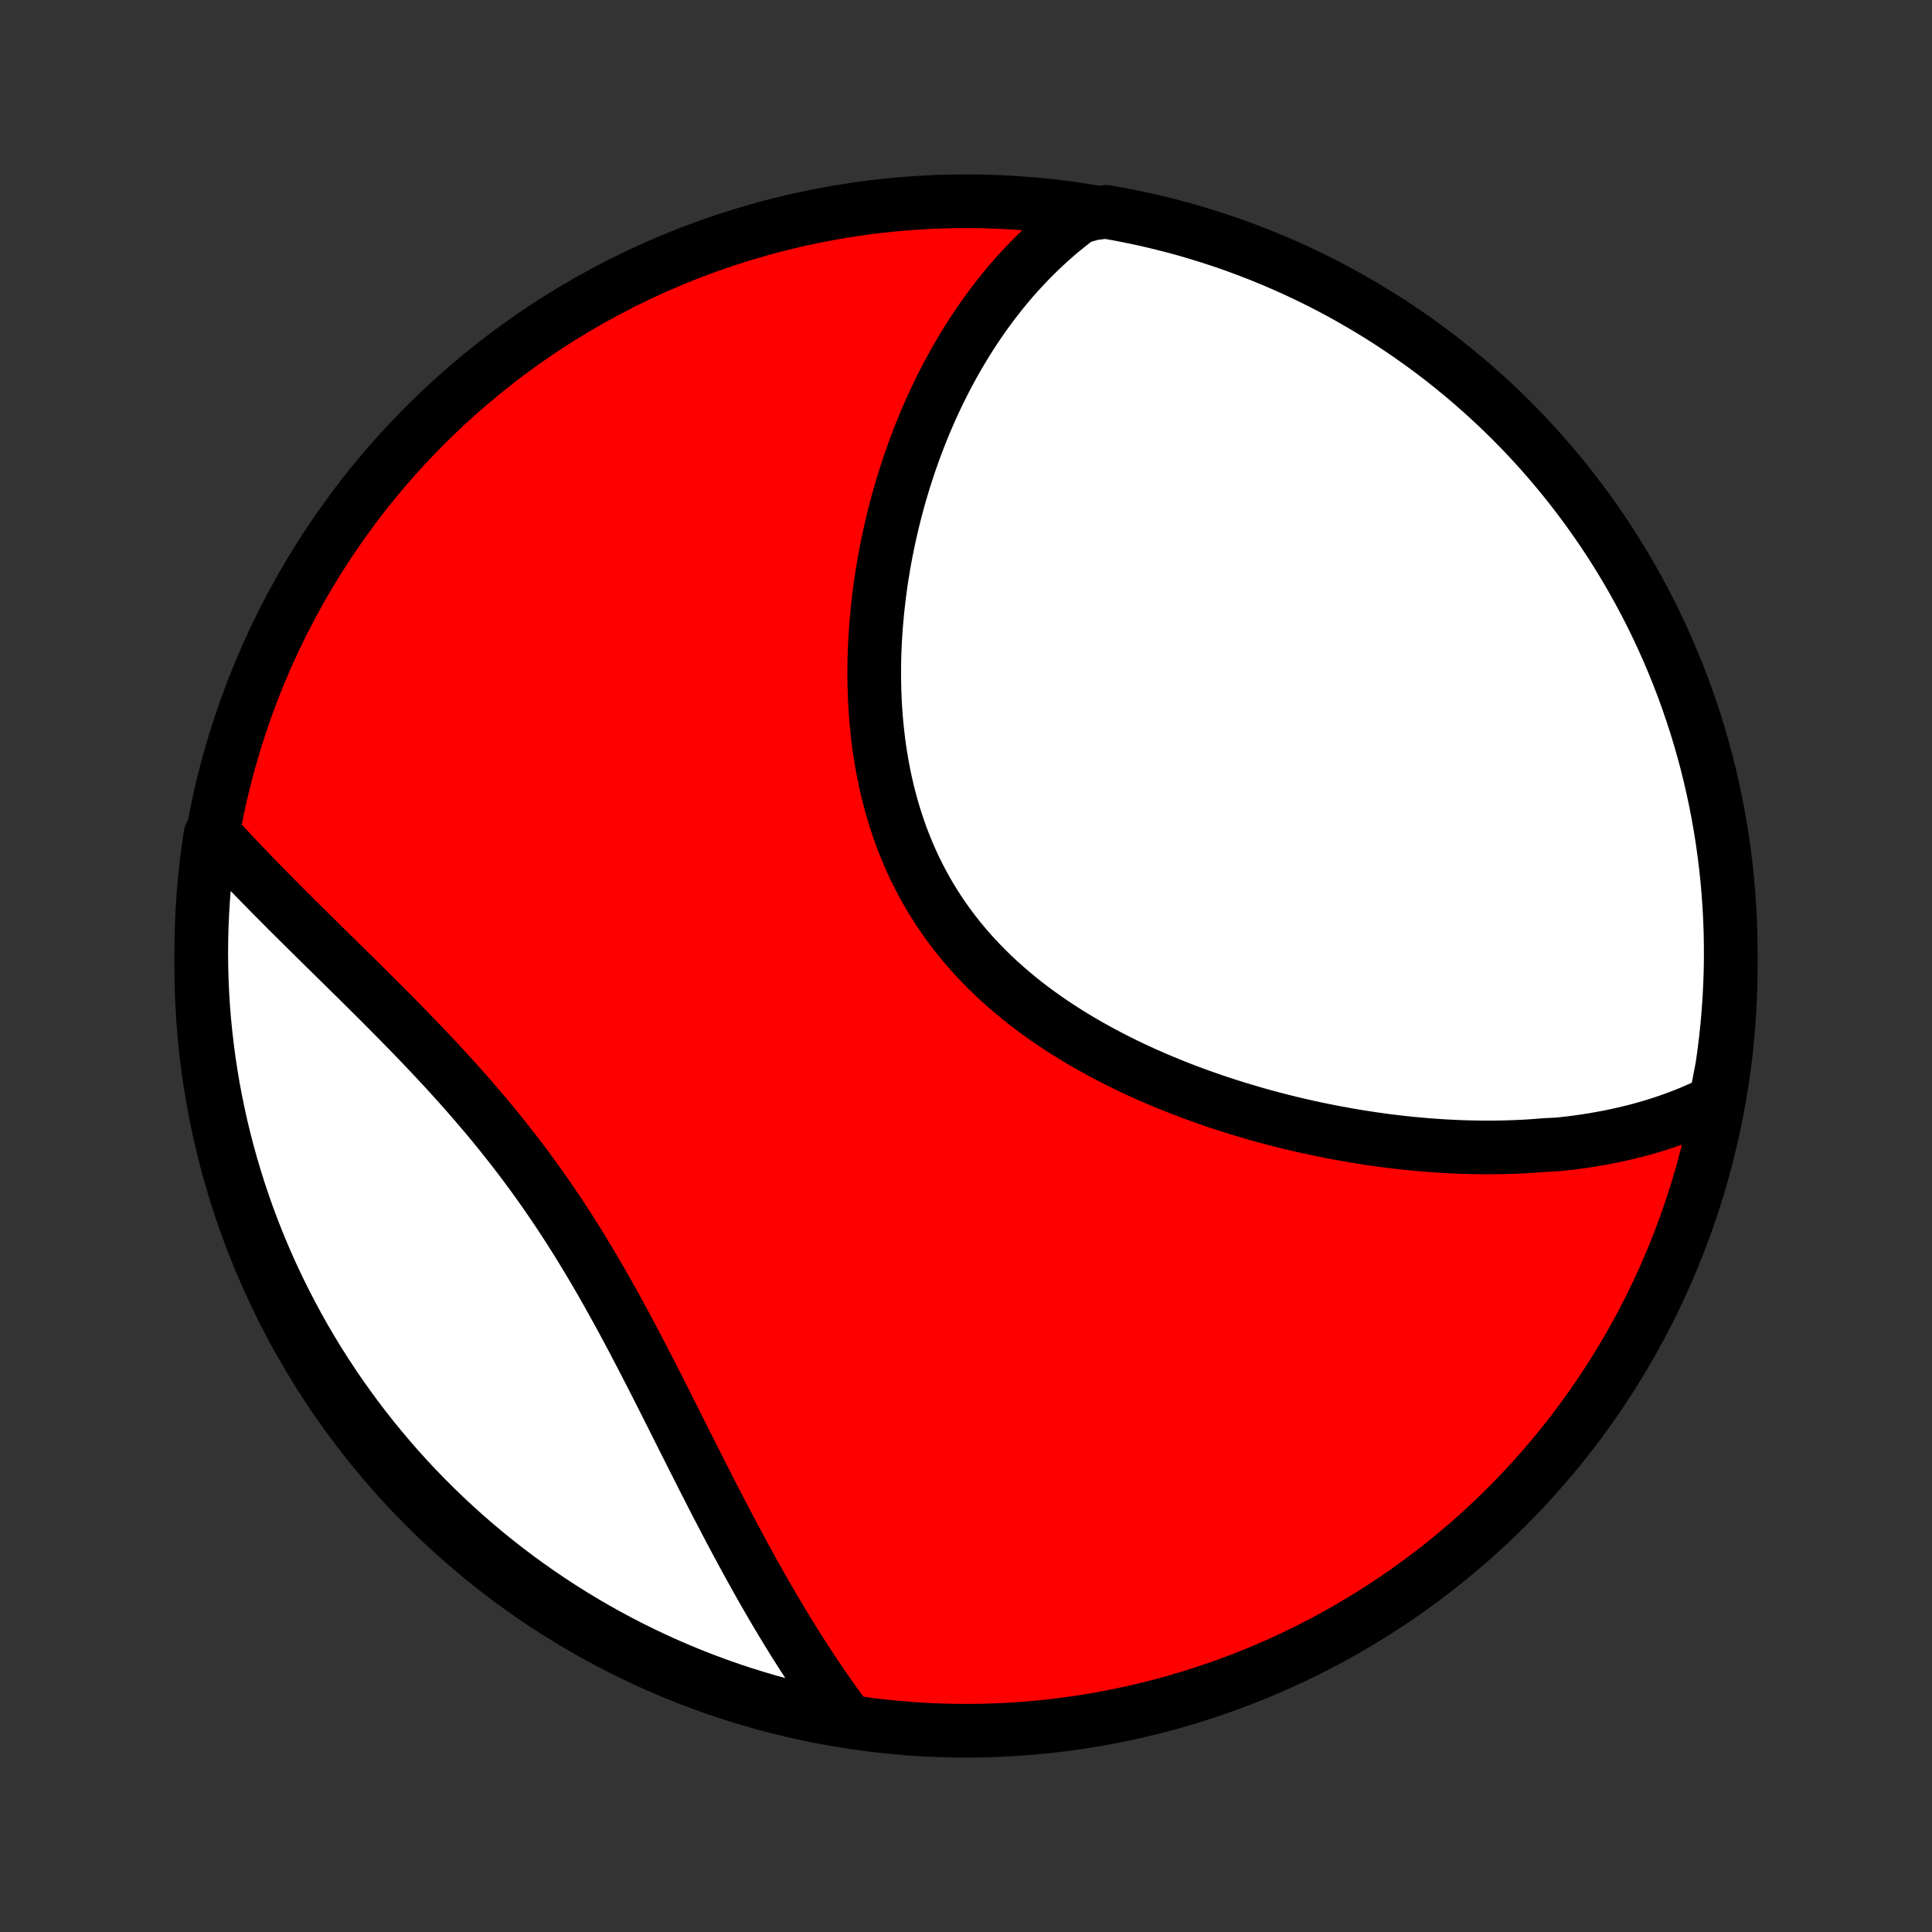 <?xml version="1.0" encoding="utf-8" standalone="no"?>
<!DOCTYPE svg PUBLIC "-//W3C//DTD SVG 1.1//EN"
  "http://www.w3.org/Graphics/SVG/1.1/DTD/svg11.dtd">
<!-- Created with matplotlib (http://matplotlib.org/) -->
<svg height="72pt" version="1.1" viewBox="0 0 72 72" width="72pt" xmlns="http://www.w3.org/2000/svg" xmlns:xlink="http://www.w3.org/1999/xlink">
 <rect x="0" y="0" width="72" height="72" fill="#333333" stroke="none"/>
 <defs>
  <style type="text/css">
*{stroke-linecap:butt;stroke-linejoin:round;}
  </style>
 </defs>
 <g id="figure_1">
  <g id="patch_1">
   <path d="
M0 72
L72 72
L72 0
L0 0
z
" style="fill:none;"/>
  </g>
  <g id="axes_1">
   <g id="PatchCollection_1">
    <defs>
     <path d="
M36 -7.5
C43.558 -7.5 50.808 -10.503 56.153 -15.848
C61.497 -21.192 64.5 -28.442 64.5 -36
C64.5 -43.558 61.497 -50.808 56.153 -56.153
C50.808 -61.497 43.558 -64.5 36 -64.5
C28.442 -64.5 21.192 -61.497 15.848 -56.153
C10.503 -50.808 7.5 -43.558 7.5 -36
C7.5 -28.442 10.503 -21.192 15.848 -15.848
C21.192 -10.503 28.442 -7.5 36 -7.5
z
" id="C0_0_a811fe30f3"/>
     <path d="
M63.938 -30.971
L63.728 -30.867
L63.519 -30.767
L63.308 -30.671
L63.097 -30.579
L62.885 -30.491
L62.672 -30.407
L62.458 -30.326
L62.244 -30.249
L62.029 -30.175
L61.814 -30.105
L61.598 -30.038
L61.381 -29.974
L61.164 -29.913
L60.946 -29.855
L60.727 -29.801
L60.508 -29.749
L60.289 -29.7
L60.068 -29.653
L59.847 -29.61
L59.626 -29.569
L59.404 -29.53
L59.181 -29.495
L58.957 -29.461
L58.733 -29.43
L58.508 -29.402
L58.283 -29.376
L58.056 -29.352
L57.602 -29.331
L57.373 -29.312
L57.144 -29.295
L56.914 -29.28
L56.684 -29.268
L56.452 -29.258
L56.22 -29.25
L55.986 -29.244
L55.752 -29.24
L55.517 -29.238
L55.281 -29.238
L55.045 -29.241
L54.807 -29.246
L54.568 -29.252
L54.328 -29.261
L54.088 -29.272
L53.846 -29.285
L53.603 -29.3
L53.359 -29.317
L53.115 -29.336
L52.869 -29.357
L52.622 -29.38
L52.373 -29.406
L52.124 -29.433
L51.874 -29.463
L51.622 -29.495
L51.37 -29.529
L51.116 -29.565
L50.861 -29.604
L50.605 -29.644
L50.347 -29.687
L50.089 -29.733
L49.829 -29.78
L49.569 -29.83
L49.307 -29.882
L49.044 -29.937
L48.779 -29.994
L48.514 -30.053
L48.248 -30.115
L47.98 -30.18
L47.711 -30.247
L47.442 -30.317
L47.171 -30.389
L46.9 -30.464
L46.627 -30.542
L46.354 -30.623
L46.08 -30.706
L45.805 -30.793
L45.529 -30.882
L45.253 -30.974
L44.976 -31.07
L44.699 -31.168
L44.421 -31.27
L44.143 -31.375
L43.865 -31.483
L43.587 -31.594
L43.309 -31.709
L43.03 -31.827
L42.752 -31.949
L42.475 -32.074
L42.198 -32.203
L41.921 -32.336
L41.646 -32.472
L41.371 -32.613
L41.097 -32.757
L40.825 -32.905
L40.554 -33.057
L40.285 -33.213
L40.018 -33.373
L39.752 -33.538
L39.489 -33.706
L39.229 -33.879
L38.971 -34.056
L38.716 -34.238
L38.464 -34.424
L38.215 -34.614
L37.97 -34.809
L37.729 -35.009
L37.492 -35.212
L37.258 -35.421
L37.029 -35.634
L36.805 -35.851
L36.586 -36.073
L36.371 -36.299
L36.162 -36.53
L35.958 -36.765
L35.759 -37.005
L35.566 -37.249
L35.379 -37.497
L35.197 -37.749
L35.022 -38.005
L34.853 -38.266
L34.69 -38.529
L34.533 -38.797
L34.383 -39.069
L34.239 -39.343
L34.101 -39.621
L33.97 -39.902
L33.845 -40.187
L33.727 -40.473
L33.614 -40.763
L33.508 -41.055
L33.409 -41.349
L33.315 -41.645
L33.228 -41.943
L33.147 -42.242
L33.071 -42.543
L33.002 -42.846
L32.938 -43.149
L32.88 -43.453
L32.827 -43.758
L32.78 -44.064
L32.738 -44.37
L32.702 -44.676
L32.67 -44.982
L32.643 -45.288
L32.621 -45.594
L32.604 -45.899
L32.592 -46.203
L32.584 -46.507
L32.58 -46.81
L32.581 -47.112
L32.585 -47.413
L32.594 -47.713
L32.606 -48.011
L32.623 -48.308
L32.643 -48.603
L32.667 -48.897
L32.694 -49.19
L32.725 -49.48
L32.759 -49.769
L32.796 -50.055
L32.836 -50.34
L32.88 -50.623
L32.926 -50.904
L32.975 -51.183
L33.028 -51.459
L33.083 -51.734
L33.141 -52.006
L33.201 -52.276
L33.264 -52.544
L33.33 -52.81
L33.398 -53.074
L33.468 -53.335
L33.541 -53.594
L33.617 -53.851
L33.694 -54.105
L33.775 -54.357
L33.857 -54.607
L33.941 -54.855
L34.028 -55.1
L34.117 -55.343
L34.208 -55.584
L34.301 -55.823
L34.396 -56.059
L34.493 -56.293
L34.593 -56.525
L34.694 -56.755
L34.798 -56.982
L34.904 -57.208
L35.011 -57.431
L35.121 -57.651
L35.233 -57.87
L35.347 -58.087
L35.463 -58.301
L35.581 -58.514
L35.701 -58.724
L35.823 -58.932
L35.947 -59.138
L36.074 -59.342
L36.202 -59.544
L36.333 -59.743
L36.466 -59.941
L36.601 -60.137
L36.738 -60.33
L36.878 -60.522
L37.02 -60.711
L37.164 -60.898
L37.311 -61.084
L37.46 -61.267
L37.611 -61.448
L37.765 -61.627
L37.922 -61.804
L38.081 -61.978
L38.243 -62.151
L38.407 -62.322
L38.575 -62.49
L38.745 -62.656
L38.918 -62.82
L39.093 -62.981
L39.272 -63.141
L39.454 -63.298
L39.639 -63.452
L39.828 -63.605
L40.019 -63.754
L40.214 -63.901
L40.726 -64.046
L41.216 -64.105
L41.704 -64.019
L42.19 -63.923
L42.675 -63.82
L43.157 -63.707
L43.638 -63.587
L44.116 -63.458
L44.591 -63.32
L45.064 -63.174
L45.535 -63.02
L46.002 -62.858
L46.466 -62.687
L46.927 -62.509
L47.385 -62.322
L47.839 -62.127
L48.29 -61.925
L48.737 -61.714
L49.18 -61.496
L49.619 -61.27
L50.053 -61.036
L50.484 -60.794
L50.91 -60.545
L51.332 -60.289
L51.749 -60.025
L52.161 -59.753
L52.568 -59.475
L52.97 -59.189
L53.367 -58.897
L53.759 -58.597
L54.145 -58.29
L54.526 -57.977
L54.901 -57.657
L55.271 -57.33
L55.634 -56.997
L55.992 -56.658
L56.343 -56.312
L56.688 -55.96
L57.028 -55.602
L57.36 -55.238
L57.686 -54.868
L58.005 -54.492
L58.318 -54.111
L58.624 -53.724
L58.923 -53.332
L59.215 -52.934
L59.5 -52.532
L59.778 -52.124
L60.049 -51.712
L60.312 -51.294
L60.568 -50.872
L60.816 -50.446
L61.057 -50.015
L61.29 -49.579
L61.516 -49.14
L61.733 -48.697
L61.943 -48.249
L62.145 -47.798
L62.339 -47.344
L62.525 -46.886
L62.703 -46.425
L62.873 -45.96
L63.034 -45.492
L63.188 -45.022
L63.333 -44.549
L63.469 -44.073
L63.598 -43.595
L63.718 -43.114
L63.829 -42.632
L63.932 -42.147
L64.027 -41.66
L64.113 -41.172
L64.19 -40.682
L64.259 -40.191
L64.319 -39.698
L64.371 -39.204
L64.414 -38.709
L64.448 -38.214
L64.474 -37.718
L64.491 -37.221
L64.499 -36.724
L64.499 -36.226
L64.49 -35.729
L64.472 -35.232
L64.445 -34.734
L64.41 -34.238
L64.367 -33.742
L64.314 -33.246
L64.253 -32.752
L64.184 -32.258
z
" id="C0_1_fd6e6ca721"/>
     <path d="
M31.597 -7.874
L31.451 -8.071
L31.304 -8.269
L31.159 -8.47
L31.014 -8.673
L30.869 -8.877
L30.725 -9.084
L30.581 -9.294
L30.438 -9.505
L30.295 -9.718
L30.153 -9.934
L30.011 -10.152
L29.869 -10.372
L29.727 -10.595
L29.586 -10.819
L29.445 -11.046
L29.304 -11.276
L29.164 -11.508
L29.023 -11.742
L28.883 -11.978
L28.743 -12.217
L28.603 -12.458
L28.463 -12.702
L28.323 -12.948
L28.184 -13.196
L28.044 -13.447
L27.904 -13.7
L27.764 -13.956
L27.624 -14.214
L27.484 -14.474
L27.343 -14.737
L27.203 -15.002
L27.062 -15.269
L26.921 -15.539
L26.78 -15.81
L26.638 -16.085
L26.496 -16.361
L26.354 -16.64
L26.211 -16.92
L26.068 -17.203
L25.924 -17.488
L25.779 -17.774
L25.634 -18.063
L25.488 -18.353
L25.341 -18.645
L25.194 -18.939
L25.046 -19.234
L24.896 -19.531
L24.746 -19.829
L24.595 -20.128
L24.442 -20.429
L24.288 -20.73
L24.133 -21.032
L23.977 -21.335
L23.819 -21.639
L23.66 -21.943
L23.499 -22.248
L23.336 -22.553
L23.172 -22.858
L23.006 -23.162
L22.837 -23.467
L22.667 -23.771
L22.495 -24.075
L22.321 -24.378
L22.145 -24.68
L21.966 -24.981
L21.786 -25.281
L21.603 -25.58
L21.418 -25.878
L21.23 -26.174
L21.04 -26.468
L20.848 -26.761
L20.653 -27.051
L20.456 -27.34
L20.257 -27.627
L20.055 -27.911
L19.852 -28.194
L19.646 -28.474
L19.438 -28.752
L19.228 -29.027
L19.016 -29.3
L18.803 -29.57
L18.588 -29.838
L18.371 -30.104
L18.153 -30.367
L17.933 -30.627
L17.712 -30.885
L17.49 -31.141
L17.268 -31.394
L17.044 -31.644
L16.82 -31.892
L16.596 -32.138
L16.371 -32.381
L16.146 -32.621
L15.921 -32.86
L15.696 -33.096
L15.471 -33.33
L15.247 -33.561
L15.023 -33.79
L14.8 -34.017
L14.578 -34.242
L14.356 -34.465
L14.136 -34.686
L13.916 -34.905
L13.698 -35.122
L13.482 -35.337
L13.266 -35.55
L13.052 -35.761
L12.839 -35.97
L12.629 -36.178
L12.419 -36.384
L12.212 -36.588
L12.006 -36.79
L11.802 -36.991
L11.6 -37.19
L11.4 -37.388
L11.202 -37.584
L11.006 -37.779
L10.812 -37.972
L10.62 -38.164
L10.431 -38.354
L10.243 -38.543
L10.057 -38.731
L9.874 -38.918
L9.692 -39.103
L9.513 -39.287
L9.336 -39.47
L9.161 -39.652
L8.988 -39.832
L8.818 -40.012
L8.649 -40.191
L8.483 -40.368
L8.319 -40.544
L8.157 -40.72
L7.844 -40.895
L7.772 -40.417
L7.707 -39.925
L7.652 -39.431
L7.605 -38.937
L7.567 -38.442
L7.537 -37.946
L7.516 -37.449
L7.504 -36.952
L7.5 -36.455
L7.505 -35.958
L7.519 -35.46
L7.541 -34.963
L7.572 -34.466
L7.612 -33.97
L7.661 -33.474
L7.718 -32.979
L7.783 -32.485
L7.858 -31.992
L7.94 -31.5
L8.032 -31.009
L8.132 -30.52
L8.24 -30.033
L8.357 -29.548
L8.482 -29.064
L8.616 -28.583
L8.758 -28.104
L8.908 -27.627
L9.067 -27.153
L9.233 -26.681
L9.408 -26.213
L9.591 -25.747
L9.782 -25.285
L9.981 -24.825
L10.188 -24.369
L10.403 -23.917
L10.626 -23.468
L10.856 -23.024
L11.094 -22.583
L11.339 -22.146
L11.592 -21.713
L11.853 -21.285
L12.121 -20.861
L12.396 -20.442
L12.678 -20.028
L12.968 -19.619
L13.264 -19.214
L13.568 -18.814
L13.878 -18.42
L14.195 -18.032
L14.518 -17.648
L14.849 -17.27
L15.185 -16.898
L15.528 -16.532
L15.877 -16.172
L16.233 -15.818
L16.594 -15.47
L16.961 -15.128
L17.334 -14.792
L17.713 -14.463
L18.097 -14.141
L18.487 -13.825
L18.882 -13.516
L19.282 -13.213
L19.688 -12.918
L20.098 -12.63
L20.513 -12.349
L20.933 -12.075
L21.358 -11.808
L21.787 -11.549
L22.22 -11.297
L22.657 -11.053
L23.099 -10.816
L23.544 -10.587
L23.994 -10.366
L24.447 -10.152
L24.903 -9.947
L25.363 -9.749
L25.826 -9.559
L26.292 -9.378
L26.761 -9.204
L27.233 -9.039
L27.708 -8.882
L28.185 -8.733
L28.665 -8.592
L29.146 -8.46
L29.63 -8.336
L30.116 -8.221
L30.603 -8.114
L31.093 -8.016
z
" id="C0_2_e057d29d32"/>
    </defs>
    <g clip-path="url(#p1bffca34e9)">
     <use style="fill:#ff0000;stroke:#000000;stroke-width:2.0;" x="0.0" xlink:href="#C0_0_a811fe30f3" y="72.0"/>
    </g>
    <g clip-path="url(#p1bffca34e9)">
     <use style="fill:#ffffff;stroke:#000000;stroke-width:2.0;" x="0.0" xlink:href="#C0_1_fd6e6ca721" y="72.0"/>
    </g>
    <g clip-path="url(#p1bffca34e9)">
     <use style="fill:#ffffff;stroke:#000000;stroke-width:2.0;" x="0.0" xlink:href="#C0_2_e057d29d32" y="72.0"/>
    </g>
   </g>
  </g>
 </g>
 <defs>
  <clipPath id="p1bffca34e9">
   <rect height="72.0" width="72.0" x="0.0" y="0.0"/>
  </clipPath>
 </defs>
</svg>
